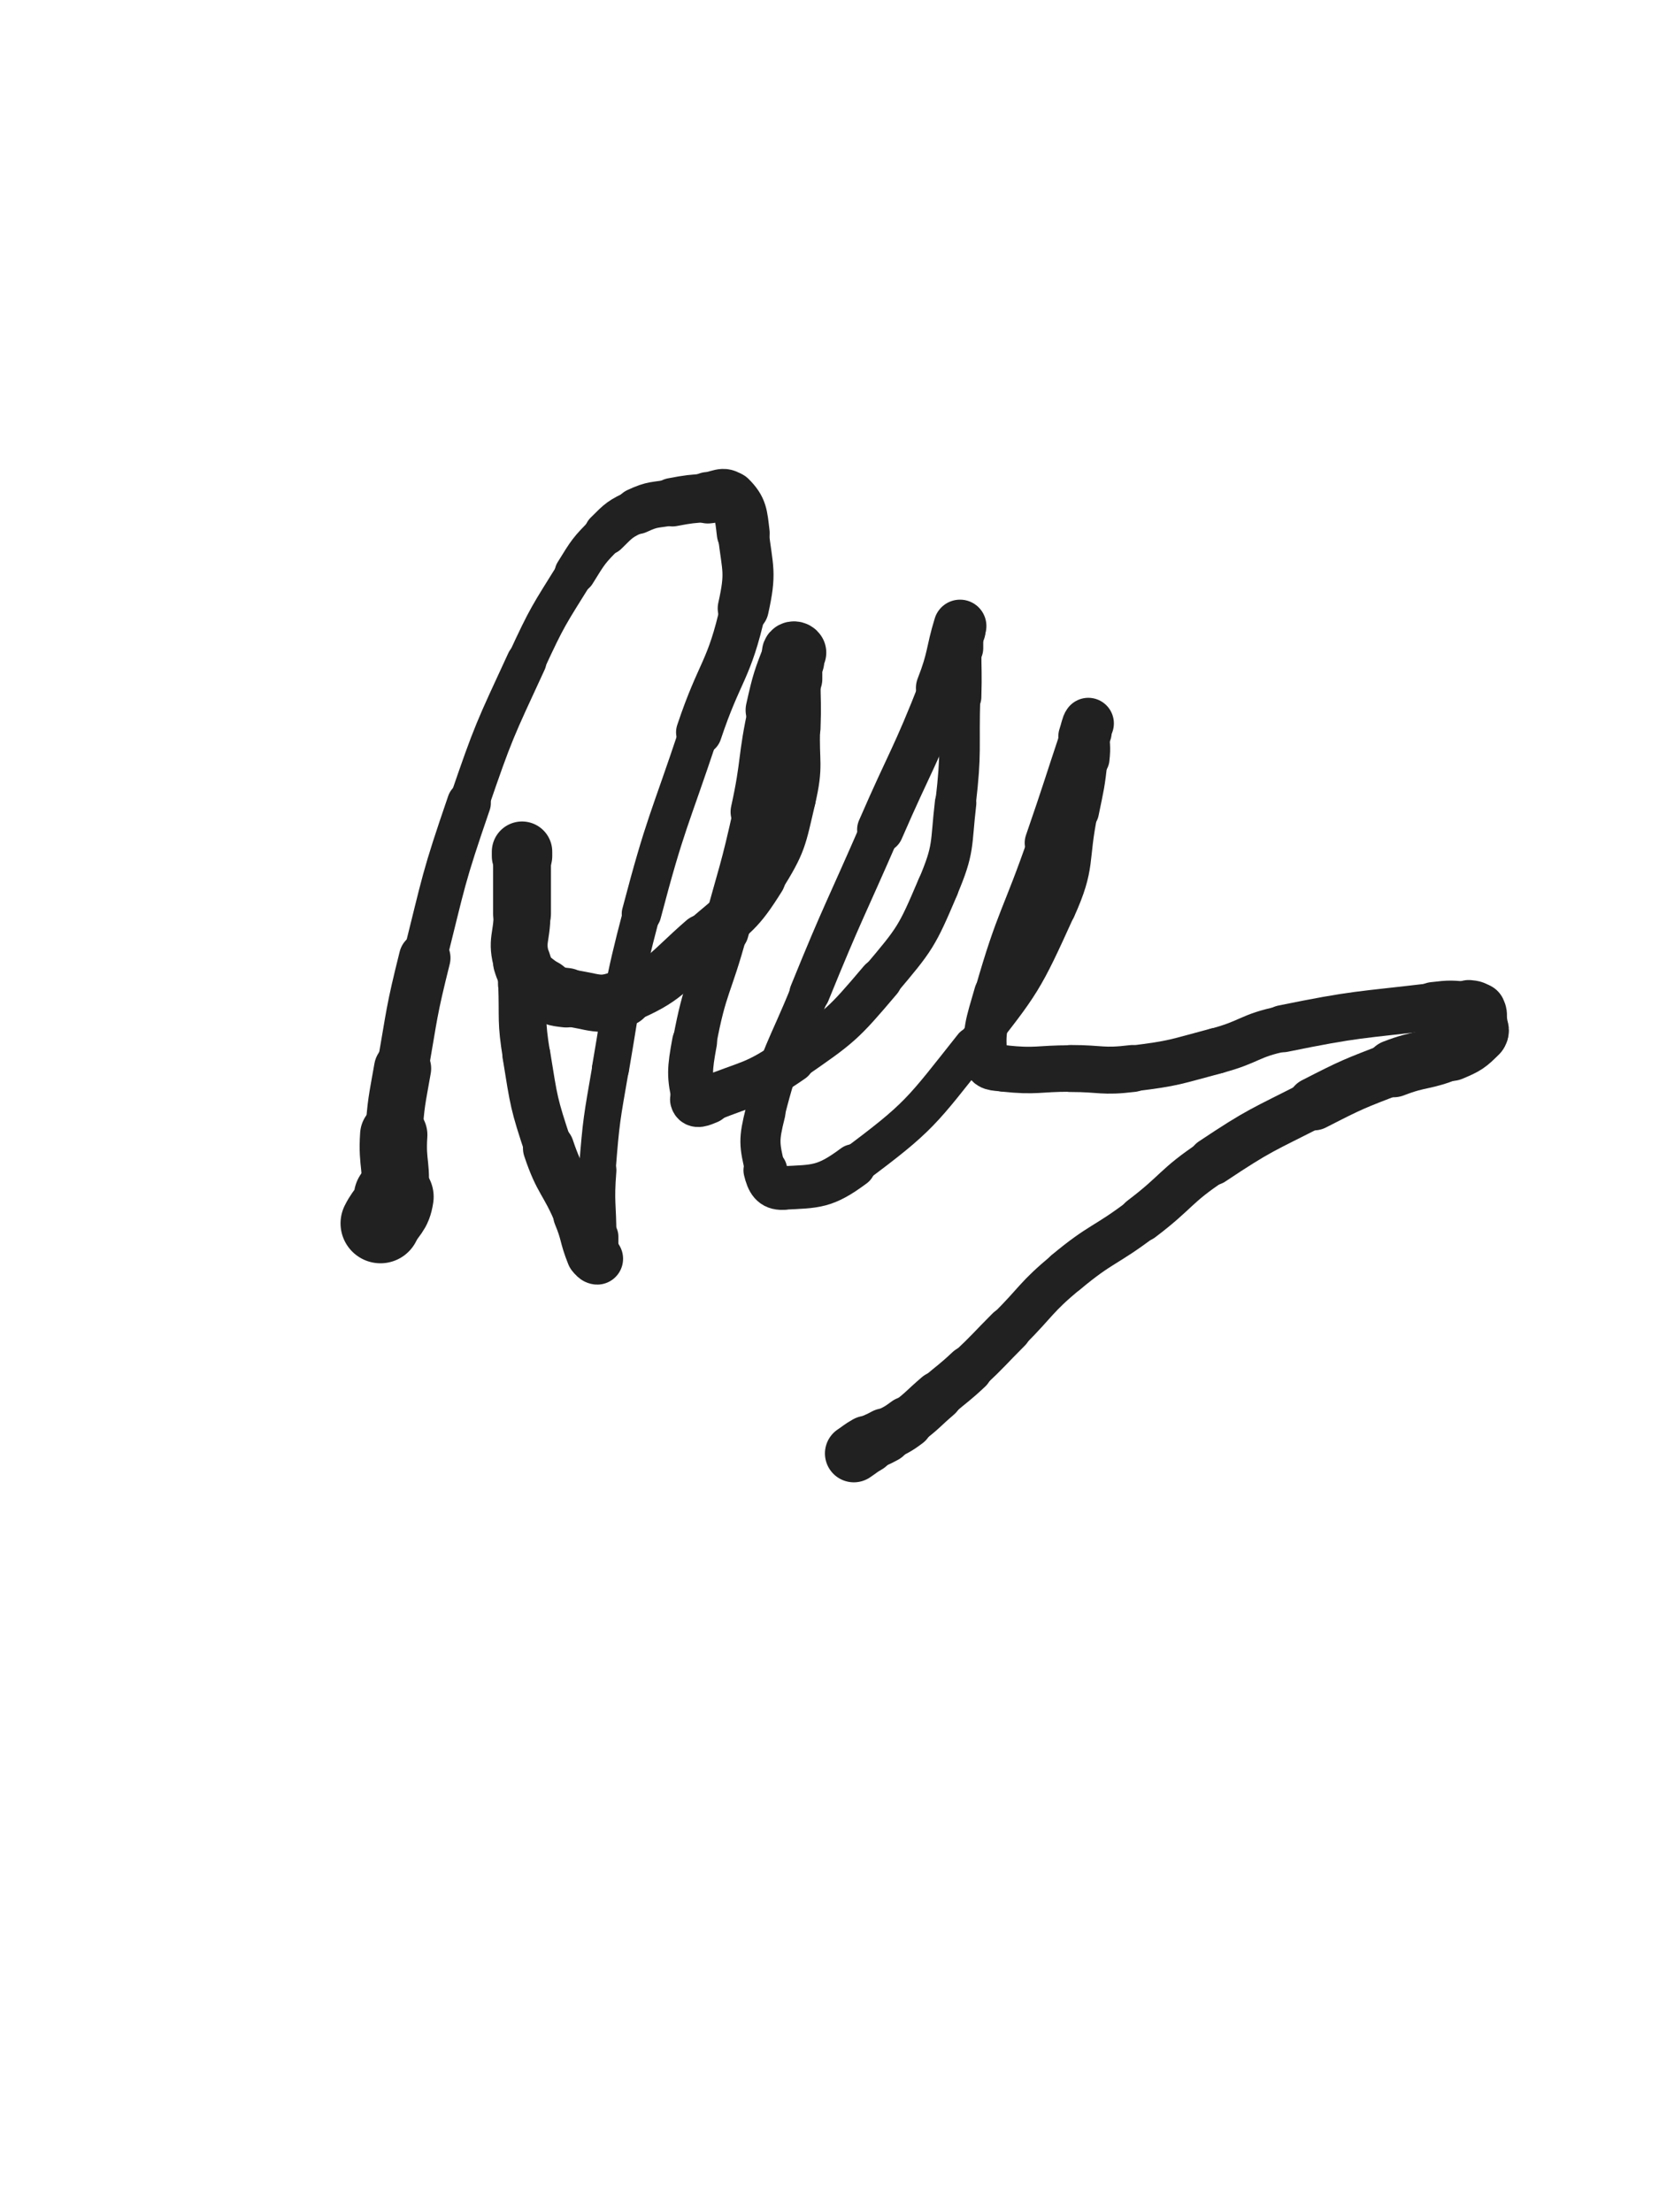 <svg xmlns="http://www.w3.org/2000/svg" xmlns:xlink="http://www.w3.org/1999/xlink" viewBox="0 0 375 500"><path d="M 86.000,276.500 C 87.500,273.500 88.514,273.739 89.000,270.500" stroke-width="18.049" stroke="rgb(33,33,33)" fill="none" stroke-linecap="round"></path><path d="M 89.000,270.500 C 90.014,263.739 88.519,263.468 89.000,256.500" stroke-width="15.215" stroke="rgb(33,33,33)" fill="none" stroke-linecap="round"></path><path d="M 89.000,256.500 C 89.519,248.968 89.696,248.949 91.000,241.500" stroke-width="12.920" stroke="rgb(33,33,33)" fill="none" stroke-linecap="round"></path><path d="M 91.000,241.500 C 93.196,228.949 92.911,228.857 96.000,216.500" stroke-width="11.657" stroke="rgb(33,33,33)" fill="none" stroke-linecap="round"></path><path d="M 96.000,216.500 C 100.411,198.857 100.099,198.689 106.000,181.500" stroke-width="9.903" stroke="rgb(33,33,33)" fill="none" stroke-linecap="round"></path><path d="M 106.000,181.500 C 111.599,165.189 111.775,165.155 119.000,149.500" stroke-width="9.031" stroke="rgb(33,33,33)" fill="none" stroke-linecap="round"></path><path d="M 119.000,149.500 C 123.775,139.155 123.998,139.170 130.000,129.500" stroke-width="8.729" stroke="rgb(33,33,33)" fill="none" stroke-linecap="round"></path><path d="M 130.000,129.500 C 132.998,124.670 133.010,124.490 137.000,120.500" stroke-width="9.278" stroke="rgb(33,33,33)" fill="none" stroke-linecap="round"></path><path d="M 137.000,120.500 C 140.010,117.490 140.171,117.287 144.000,115.500" stroke-width="9.891" stroke="rgb(33,33,33)" fill="none" stroke-linecap="round"></path><path d="M 144.000,115.500 C 147.671,113.787 147.955,114.258 152.000,113.500" stroke-width="10.434" stroke="rgb(33,33,33)" fill="none" stroke-linecap="round"></path><path d="M 152.000,113.500 C 155.955,112.758 155.988,112.809 160.000,112.500" stroke-width="10.961" stroke="rgb(33,33,33)" fill="none" stroke-linecap="round"></path><path d="M 160.000,112.500 C 162.488,112.309 163.523,111.023 165.000,112.500" stroke-width="11.634" stroke="rgb(33,33,33)" fill="none" stroke-linecap="round"></path><path d="M 165.000,112.500 C 167.523,115.023 167.498,116.319 168.000,120.500" stroke-width="11.961" stroke="rgb(33,33,33)" fill="none" stroke-linecap="round"></path><path d="M 168.000,120.500 C 168.998,128.819 169.819,129.315 168.000,137.500" stroke-width="11.543" stroke="rgb(33,33,33)" fill="none" stroke-linecap="round"></path><path d="M 168.000,137.500 C 164.819,151.815 162.700,151.399 158.000,165.500" stroke-width="10.367" stroke="rgb(33,33,33)" fill="none" stroke-linecap="round"></path><path d="M 158.000,165.500 C 151.200,185.899 150.465,185.733 145.000,206.500" stroke-width="8.926" stroke="rgb(33,33,33)" fill="none" stroke-linecap="round"></path><path d="M 145.000,206.500 C 140.465,223.733 141.031,223.923 138.000,241.500" stroke-width="8.397" stroke="rgb(33,33,33)" fill="none" stroke-linecap="round"></path><path d="M 138.000,241.500 C 136.031,252.923 135.911,252.962 135.000,264.500" stroke-width="8.304" stroke="rgb(33,33,33)" fill="none" stroke-linecap="round"></path><path d="M 135.000,264.500 C 134.411,271.962 135.000,272.000 135.000,279.500" stroke-width="8.660" stroke="rgb(33,33,33)" fill="none" stroke-linecap="round"></path><path d="M 135.000,279.500 C 135.000,281.500 135.000,281.500 135.000,283.500" stroke-width="9.562" stroke="rgb(33,33,33)" fill="none" stroke-linecap="round"></path><path d="M 135.000,283.500 C 135.000,284.000 135.207,284.500 135.000,284.500" stroke-width="10.625" stroke="rgb(33,33,33)" fill="none" stroke-linecap="round"></path><path d="M 135.000,284.500 C 134.707,284.500 134.259,284.149 134.000,283.500" stroke-width="11.681" stroke="rgb(33,33,33)" fill="none" stroke-linecap="round"></path><path d="M 134.000,283.500 C 132.259,279.149 132.822,278.872 131.000,274.500" stroke-width="11.966" stroke="rgb(33,33,33)" fill="none" stroke-linecap="round"></path><path d="M 131.000,274.500 C 127.822,266.872 126.604,267.312 124.000,259.500" stroke-width="11.581" stroke="rgb(33,33,33)" fill="none" stroke-linecap="round"></path><path d="M 124.000,259.500 C 120.604,249.312 120.722,249.116 119.000,238.500" stroke-width="10.837" stroke="rgb(33,33,33)" fill="none" stroke-linecap="round"></path><path d="M 119.000,238.500 C 117.722,230.616 118.276,230.507 118.000,222.500" stroke-width="10.751" stroke="rgb(33,33,33)" fill="none" stroke-linecap="round"></path><path d="M 118.000,222.500 C 117.776,216.007 118.000,216.000 118.000,209.500" stroke-width="10.833" stroke="rgb(33,33,33)" fill="none" stroke-linecap="round"></path><path d="M 118.000,209.500 C 118.000,204.500 118.000,204.500 118.000,199.500" stroke-width="11.245" stroke="rgb(33,33,33)" fill="none" stroke-linecap="round"></path><path d="M 118.000,199.500 C 118.000,196.500 118.000,196.500 118.000,193.500" stroke-width="11.769" stroke="rgb(33,33,33)" fill="none" stroke-linecap="round"></path><path d="M 118.000,193.500 C 118.000,193.000 118.000,192.500 118.000,192.500" stroke-width="12.750" stroke="rgb(33,33,33)" fill="none" stroke-linecap="round"></path><path d="M 118.000,192.500 C 118.000,192.500 118.000,193.000 118.000,193.500" stroke-width="13.661" stroke="rgb(33,33,33)" fill="none" stroke-linecap="round"></path><path d="M 118.000,193.500 C 118.000,200.000 118.000,200.000 118.000,206.500" stroke-width="13.078" stroke="rgb(33,33,33)" fill="none" stroke-linecap="round"></path><path d="M 118.000,206.500 C 118.000,212.000 116.538,212.529 118.000,217.500" stroke-width="12.847" stroke="rgb(33,33,33)" fill="none" stroke-linecap="round"></path><path d="M 118.000,217.500 C 119.038,221.029 120.041,221.132 123.000,223.500" stroke-width="13.084" stroke="rgb(33,33,33)" fill="none" stroke-linecap="round"></path><path d="M 123.000,223.500 C 125.041,225.132 125.364,225.207 128.000,225.500" stroke-width="13.451" stroke="rgb(33,33,33)" fill="none" stroke-linecap="round"></path><path d="M 128.000,225.500 C 134.364,226.207 135.276,227.900 141.000,225.500" stroke-width="12.924" stroke="rgb(33,33,33)" fill="none" stroke-linecap="round"></path><path d="M 141.000,225.500 C 150.776,221.400 150.669,219.756 159.000,212.500" stroke-width="11.809" stroke="rgb(33,33,33)" fill="none" stroke-linecap="round"></path><path d="M 159.000,212.500 C 166.169,206.256 167.027,206.457 172.000,198.500" stroke-width="11.184" stroke="rgb(33,33,33)" fill="none" stroke-linecap="round"></path><path d="M 172.000,198.500 C 177.027,190.457 176.814,189.789 179.000,180.500" stroke-width="10.796" stroke="rgb(33,33,33)" fill="none" stroke-linecap="round"></path><path d="M 179.000,180.500 C 180.814,172.789 179.703,172.506 180.000,164.500" stroke-width="10.779" stroke="rgb(33,33,33)" fill="none" stroke-linecap="round"></path><path d="M 180.000,164.500 C 180.203,159.006 180.000,159.000 180.000,153.500" stroke-width="10.948" stroke="rgb(33,33,33)" fill="none" stroke-linecap="round"></path><path d="M 180.000,153.500 C 180.000,151.500 180.000,151.500 180.000,149.500" stroke-width="11.745" stroke="rgb(33,33,33)" fill="none" stroke-linecap="round"></path><path d="M 180.000,149.500 C 180.000,148.500 180.333,148.167 180.000,147.500" stroke-width="12.622" stroke="rgb(33,33,33)" fill="none" stroke-linecap="round"></path><path d="M 180.000,147.500 C 179.833,147.167 179.171,147.055 179.000,147.500" stroke-width="13.543" stroke="rgb(33,33,33)" fill="none" stroke-linecap="round"></path><path d="M 179.000,147.500 C 176.671,153.555 176.473,153.874 175.000,160.500" stroke-width="12.929" stroke="rgb(33,33,33)" fill="none" stroke-linecap="round"></path><path d="M 175.000,160.500 C 172.473,171.874 173.506,172.109 171.000,183.500" stroke-width="11.721" stroke="rgb(33,33,33)" fill="none" stroke-linecap="round"></path><path d="M 171.000,183.500 C 168.006,197.109 167.626,197.034 164.000,210.500" stroke-width="10.488" stroke="rgb(33,33,33)" fill="none" stroke-linecap="round"></path><path d="M 164.000,210.500 C 160.626,223.034 159.332,222.840 157.000,235.500" stroke-width="9.878" stroke="rgb(33,33,33)" fill="none" stroke-linecap="round"></path><path d="M 157.000,235.500 C 155.832,241.840 155.781,243.219 157.000,248.500" stroke-width="10.161" stroke="rgb(33,33,33)" fill="none" stroke-linecap="round"></path><path d="M 157.000,248.500 C 157.281,249.719 158.626,249.062 160.000,248.500" stroke-width="11.080" stroke="rgb(33,33,33)" fill="none" stroke-linecap="round"></path><path d="M 160.000,248.500 C 169.626,244.562 170.447,245.421 179.000,239.500" stroke-width="10.425" stroke="rgb(33,33,33)" fill="none" stroke-linecap="round"></path><path d="M 179.000,239.500 C 189.947,231.921 190.397,231.667 199.000,221.500" stroke-width="9.780" stroke="rgb(33,33,33)" fill="none" stroke-linecap="round"></path><path d="M 199.000,221.500 C 206.897,212.167 207.241,211.697 212.000,200.500" stroke-width="9.432" stroke="rgb(33,33,33)" fill="none" stroke-linecap="round"></path><path d="M 212.000,200.500 C 215.741,191.697 214.882,191.111 216.000,181.500" stroke-width="9.374" stroke="rgb(33,33,33)" fill="none" stroke-linecap="round"></path><path d="M 216.000,181.500 C 217.382,169.611 216.657,169.503 217.000,157.500" stroke-width="9.159" stroke="rgb(33,33,33)" fill="none" stroke-linecap="round"></path><path d="M 217.000,157.500 C 217.157,152.003 217.000,152.000 217.000,146.500" stroke-width="9.652" stroke="rgb(33,33,33)" fill="none" stroke-linecap="round"></path><path d="M 217.000,146.500 C 217.000,144.500 217.000,144.500 217.000,142.500" stroke-width="10.501" stroke="rgb(33,33,33)" fill="none" stroke-linecap="round"></path><path d="M 217.000,142.500 C 217.000,142.000 217.129,141.082 217.000,141.500" stroke-width="11.546" stroke="rgb(33,33,33)" fill="none" stroke-linecap="round"></path><path d="M 217.000,141.500 C 215.129,147.582 215.648,148.733 213.000,155.500" stroke-width="11.933" stroke="rgb(33,33,33)" fill="none" stroke-linecap="round"></path><path d="M 213.000,155.500 C 206.648,171.733 205.963,171.484 199.000,187.500" stroke-width="10.518" stroke="rgb(33,33,33)" fill="none" stroke-linecap="round"></path><path d="M 199.000,187.500 C 190.963,205.984 190.583,205.833 183.000,224.500" stroke-width="9.144" stroke="rgb(33,33,33)" fill="none" stroke-linecap="round"></path><path d="M 183.000,224.500 C 177.583,237.833 176.445,237.721 173.000,251.500" stroke-width="8.837" stroke="rgb(33,33,33)" fill="none" stroke-linecap="round"></path><path d="M 173.000,251.500 C 171.445,257.721 171.606,258.577 173.000,264.500" stroke-width="9.068" stroke="rgb(33,33,33)" fill="none" stroke-linecap="round"></path><path d="M 173.000,264.500 C 173.606,267.077 174.477,268.626 177.000,268.500" stroke-width="9.897" stroke="rgb(33,33,33)" fill="none" stroke-linecap="round"></path><path d="M 177.000,268.500 C 184.477,268.126 186.441,268.381 193.000,263.500" stroke-width="9.828" stroke="rgb(33,33,33)" fill="none" stroke-linecap="round"></path><path d="M 193.000,263.500 C 207.941,252.381 208.219,251.355 220.000,236.500" stroke-width="8.814" stroke="rgb(33,33,33)" fill="none" stroke-linecap="round"></path><path d="M 220.000,236.500 C 231.219,222.355 231.595,221.853 239.000,205.500" stroke-width="8.212" stroke="rgb(33,33,33)" fill="none" stroke-linecap="round"></path><path d="M 239.000,205.500 C 243.595,195.353 241.726,194.545 244.000,183.500" stroke-width="8.306" stroke="rgb(33,33,33)" fill="none" stroke-linecap="round"></path><path d="M 244.000,183.500 C 245.226,177.545 245.330,177.527 246.000,171.500" stroke-width="8.795" stroke="rgb(33,33,33)" fill="none" stroke-linecap="round"></path><path d="M 246.000,171.500 C 246.330,168.527 246.000,168.500 246.000,165.500" stroke-width="9.585" stroke="rgb(33,33,33)" fill="none" stroke-linecap="round"></path><path d="M 246.000,165.500 C 246.000,164.500 246.194,163.306 246.000,163.500" stroke-width="10.574" stroke="rgb(33,33,33)" fill="none" stroke-linecap="round"></path><path d="M 246.000,163.500 C 245.694,163.806 245.500,165.000 245.000,166.500" stroke-width="11.563" stroke="rgb(33,33,33)" fill="none" stroke-linecap="round"></path><path d="M 245.000,166.500 C 241.000,178.500 241.123,178.542 237.000,190.500" stroke-width="10.759" stroke="rgb(33,33,33)" fill="none" stroke-linecap="round"></path><path d="M 237.000,190.500 C 231.123,207.542 229.931,207.243 225.000,224.500" stroke-width="9.391" stroke="rgb(33,33,33)" fill="none" stroke-linecap="round"></path><path d="M 225.000,224.500 C 222.931,231.743 222.228,232.939 223.000,239.500" stroke-width="9.629" stroke="rgb(33,33,33)" fill="none" stroke-linecap="round"></path><path d="M 223.000,239.500 C 223.228,241.439 224.818,241.270 227.000,241.500" stroke-width="10.447" stroke="rgb(33,33,33)" fill="none" stroke-linecap="round"></path><path d="M 227.000,241.500 C 234.318,242.270 234.500,241.500 242.000,241.500" stroke-width="10.508" stroke="rgb(33,33,33)" fill="none" stroke-linecap="round"></path><path d="M 242.000,241.500 C 249.000,241.500 249.087,242.338 256.000,241.500" stroke-width="10.622" stroke="rgb(33,33,33)" fill="none" stroke-linecap="round"></path><path d="M 256.000,241.500 C 265.587,240.338 265.630,239.980 275.000,237.500" stroke-width="10.366" stroke="rgb(33,33,33)" fill="none" stroke-linecap="round"></path><path d="M 275.000,237.500 C 282.630,235.480 282.280,234.076 290.000,232.500" stroke-width="10.329" stroke="rgb(33,33,33)" fill="none" stroke-linecap="round"></path><path d="M 290.000,232.500 C 306.780,229.076 306.965,229.528 324.000,227.500" stroke-width="10.655" stroke="rgb(33,33,33)" fill="none" stroke-linecap="round"></path><path d="M 324.000,227.500 C 327.965,227.028 328.092,227.109 332.000,227.500" stroke-width="11.083" stroke="rgb(33,33,33)" fill="none" stroke-linecap="round"></path><path d="M 332.000,227.500 C 333.092,227.609 333.573,227.646 334.000,228.500" stroke-width="11.996" stroke="rgb(33,33,33)" fill="none" stroke-linecap="round"></path><path d="M 334.000,228.500 C 334.573,229.646 334.000,230.000 334.000,231.500" stroke-width="12.770" stroke="rgb(33,33,33)" fill="none" stroke-linecap="round"></path><path d="M 334.000,231.500 C 334.000,232.500 334.651,232.849 334.000,233.500" stroke-width="13.572" stroke="rgb(33,33,33)" fill="none" stroke-linecap="round"></path><path d="M 334.000,233.500 C 331.651,235.849 331.292,236.114 328.000,237.500" stroke-width="13.647" stroke="rgb(33,33,33)" fill="none" stroke-linecap="round"></path><path d="M 328.000,237.500 C 321.792,240.114 321.331,239.049 315.000,241.500" stroke-width="13.005" stroke="rgb(33,33,33)" fill="none" stroke-linecap="round"></path><path d="M 315.000,241.500 C 305.831,245.049 305.756,245.015 297.000,249.500" stroke-width="11.969" stroke="rgb(33,33,33)" fill="none" stroke-linecap="round"></path><path d="M 297.000,249.500 C 285.256,255.515 284.953,255.198 274.000,262.500" stroke-width="10.862" stroke="rgb(33,33,33)" fill="none" stroke-linecap="round"></path><path d="M 274.000,262.500 C 265.453,268.198 266.212,269.279 258.000,275.500" stroke-width="10.389" stroke="rgb(33,33,33)" fill="none" stroke-linecap="round"></path><path d="M 258.000,275.500 C 249.712,281.779 248.964,280.863 241.000,287.500" stroke-width="10.104" stroke="rgb(33,33,33)" fill="none" stroke-linecap="round"></path><path d="M 241.000,287.500 C 233.964,293.363 234.500,294.000 228.000,300.500" stroke-width="10.027" stroke="rgb(33,33,33)" fill="none" stroke-linecap="round"></path><path d="M 228.000,300.500 C 223.500,305.000 223.639,305.151 219.000,309.500" stroke-width="10.303" stroke="rgb(33,33,33)" fill="none" stroke-linecap="round"></path><path d="M 219.000,309.500 C 215.639,312.651 215.500,312.500 212.000,315.500" stroke-width="10.728" stroke="rgb(33,33,33)" fill="none" stroke-linecap="round"></path><path d="M 212.000,315.500 C 208.500,318.500 208.675,318.743 205.000,321.500" stroke-width="11.135" stroke="rgb(33,33,33)" fill="none" stroke-linecap="round"></path><path d="M 205.000,321.500 C 202.675,323.243 202.547,323.085 200.000,324.500" stroke-width="11.750" stroke="rgb(33,33,33)" fill="none" stroke-linecap="round"></path><path d="M 200.000,324.500 C 198.047,325.585 197.938,325.393 196.000,326.500" stroke-width="12.413" stroke="rgb(33,33,33)" fill="none" stroke-linecap="round"></path><path d="M 196.000,326.500 C 194.438,327.393 194.500,327.500 193.000,328.500" stroke-width="13.063" stroke="rgb(33,33,33)" fill="none" stroke-linecap="round"></path></svg>